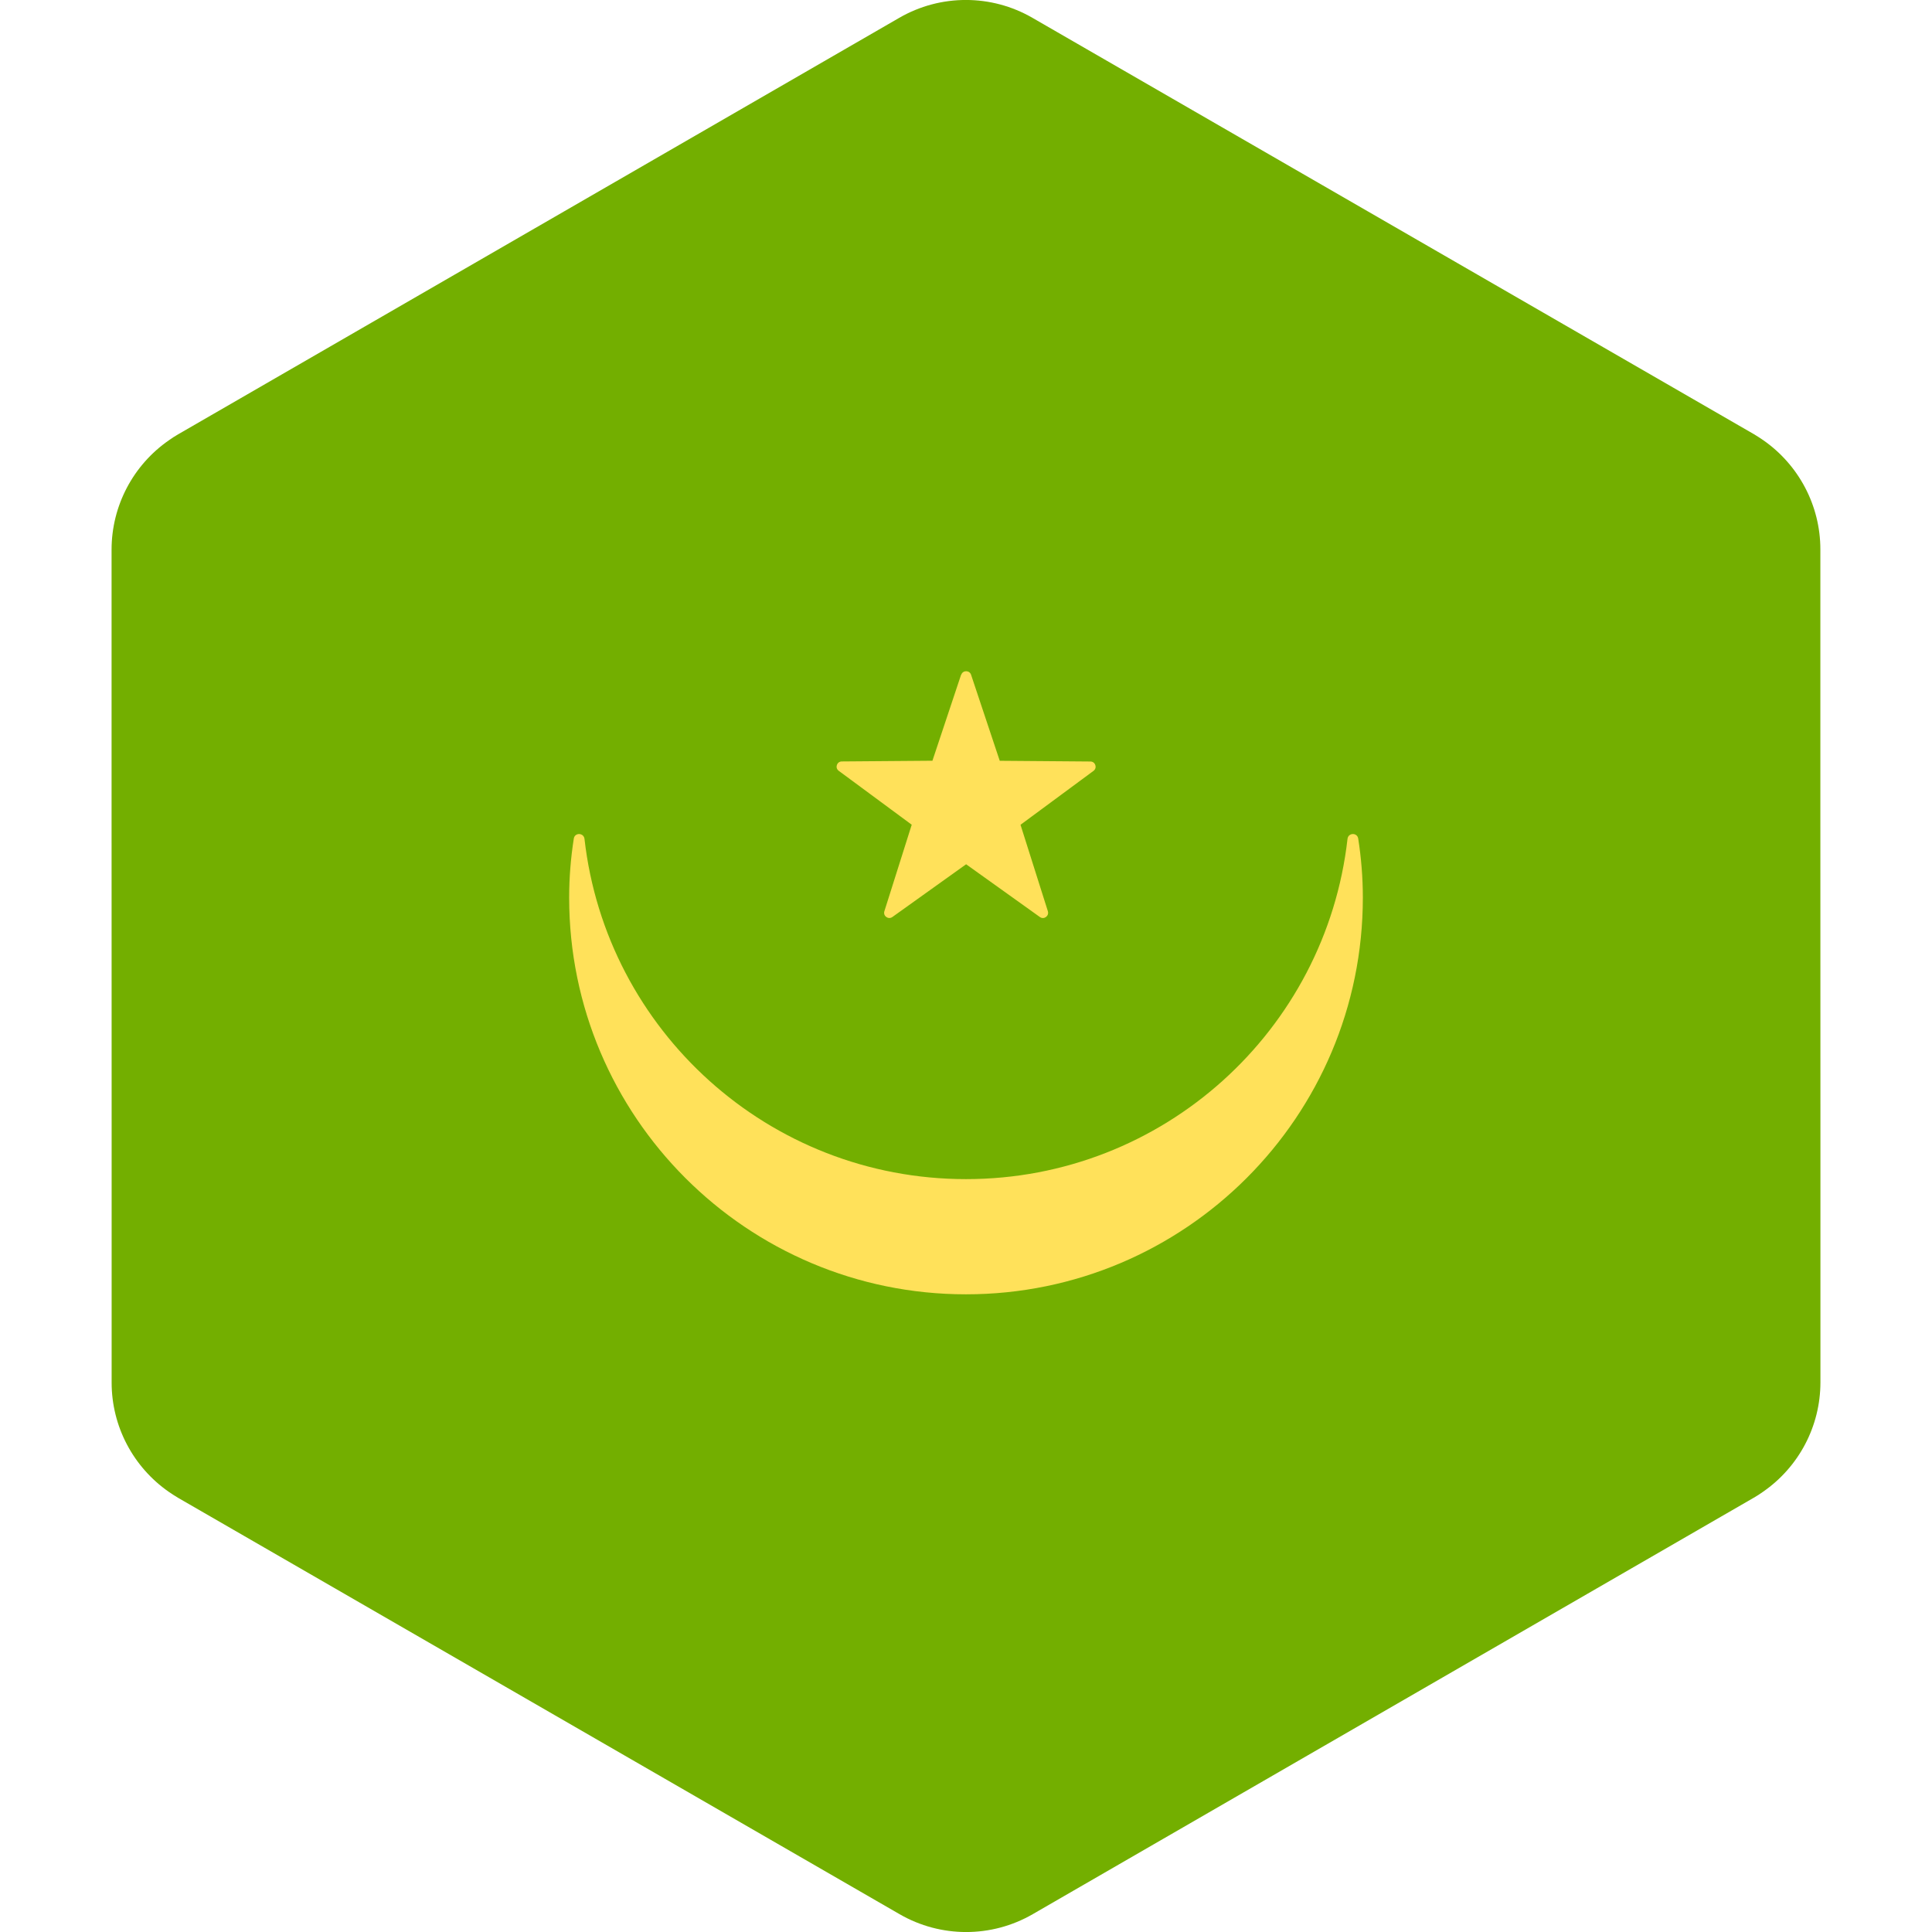 <svg xmlns="http://www.w3.org/2000/svg" width="32" height="32" version="1.1" viewBox="0 0 32 32"><title>mauritania</title><path fill="#73af00" d="M30.152 18.546l-0.001-5.093-0-1.698-0-2.655c-0-0.725-0.357-1.399-0.946-1.809-0.051-0.035-0.103-0.069-0.157-0.101l-11.948-6.895c-0.682-0.394-1.523-0.394-2.205 0l-11.945 6.899c-0.053 0.030-0.103 0.063-0.152 0.098-0.592 0.41-0.95 1.085-0.95 1.813l0 2.651 0 1.698 0.001 5.093 0 1.698 0 2.655c0 0.725 0.357 1.399 0.946 1.809 0.051 0.035 0.103 0.069 0.157 0.101l11.948 6.895c0.682 0.394 1.523 0.394 2.205-0l11.945-6.899c0.053-0.030 0.103-0.063 0.152-0.098 0.592-0.41 0.95-1.085 0.95-1.813l-0-2.651-0-1.698z"/><path fill="#ffe15a" d="M22.496 13.889c-0.016-0.103-0.166-0.098-0.177 0.006-0.36 3.171-3.050 5.635-6.319 5.635-3.268 0-5.959-2.464-6.319-5.635-0.012-0.104-0.161-0.109-0.177-0.006-0.050 0.319-0.077 0.645-0.077 0.978 0 3.627 2.944 6.571 6.573 6.571 3.631 0 6.573-2.945 6.573-6.571 0-0.333-0.027-0.66-0.077-0.979z"/><path fill="#ffe15a" d="M15.919 11.175l-0.475 1.425-1.502 0.012c-0.082 0.001-0.117 0.106-0.050 0.155l1.209 0.893-0.453 1.433c-0.025 0.079 0.065 0.143 0.132 0.096l1.222-0.874 1.222 0.874c0.067 0.048 0.156-0.017 0.132-0.096l-0.453-1.432 1.209-0.893c0.066-0.049 0.032-0.154-0.050-0.155l-1.503-0.012-0.475-1.425c-0.026-0.078-0.137-0.078-0.163-0z"/></svg>